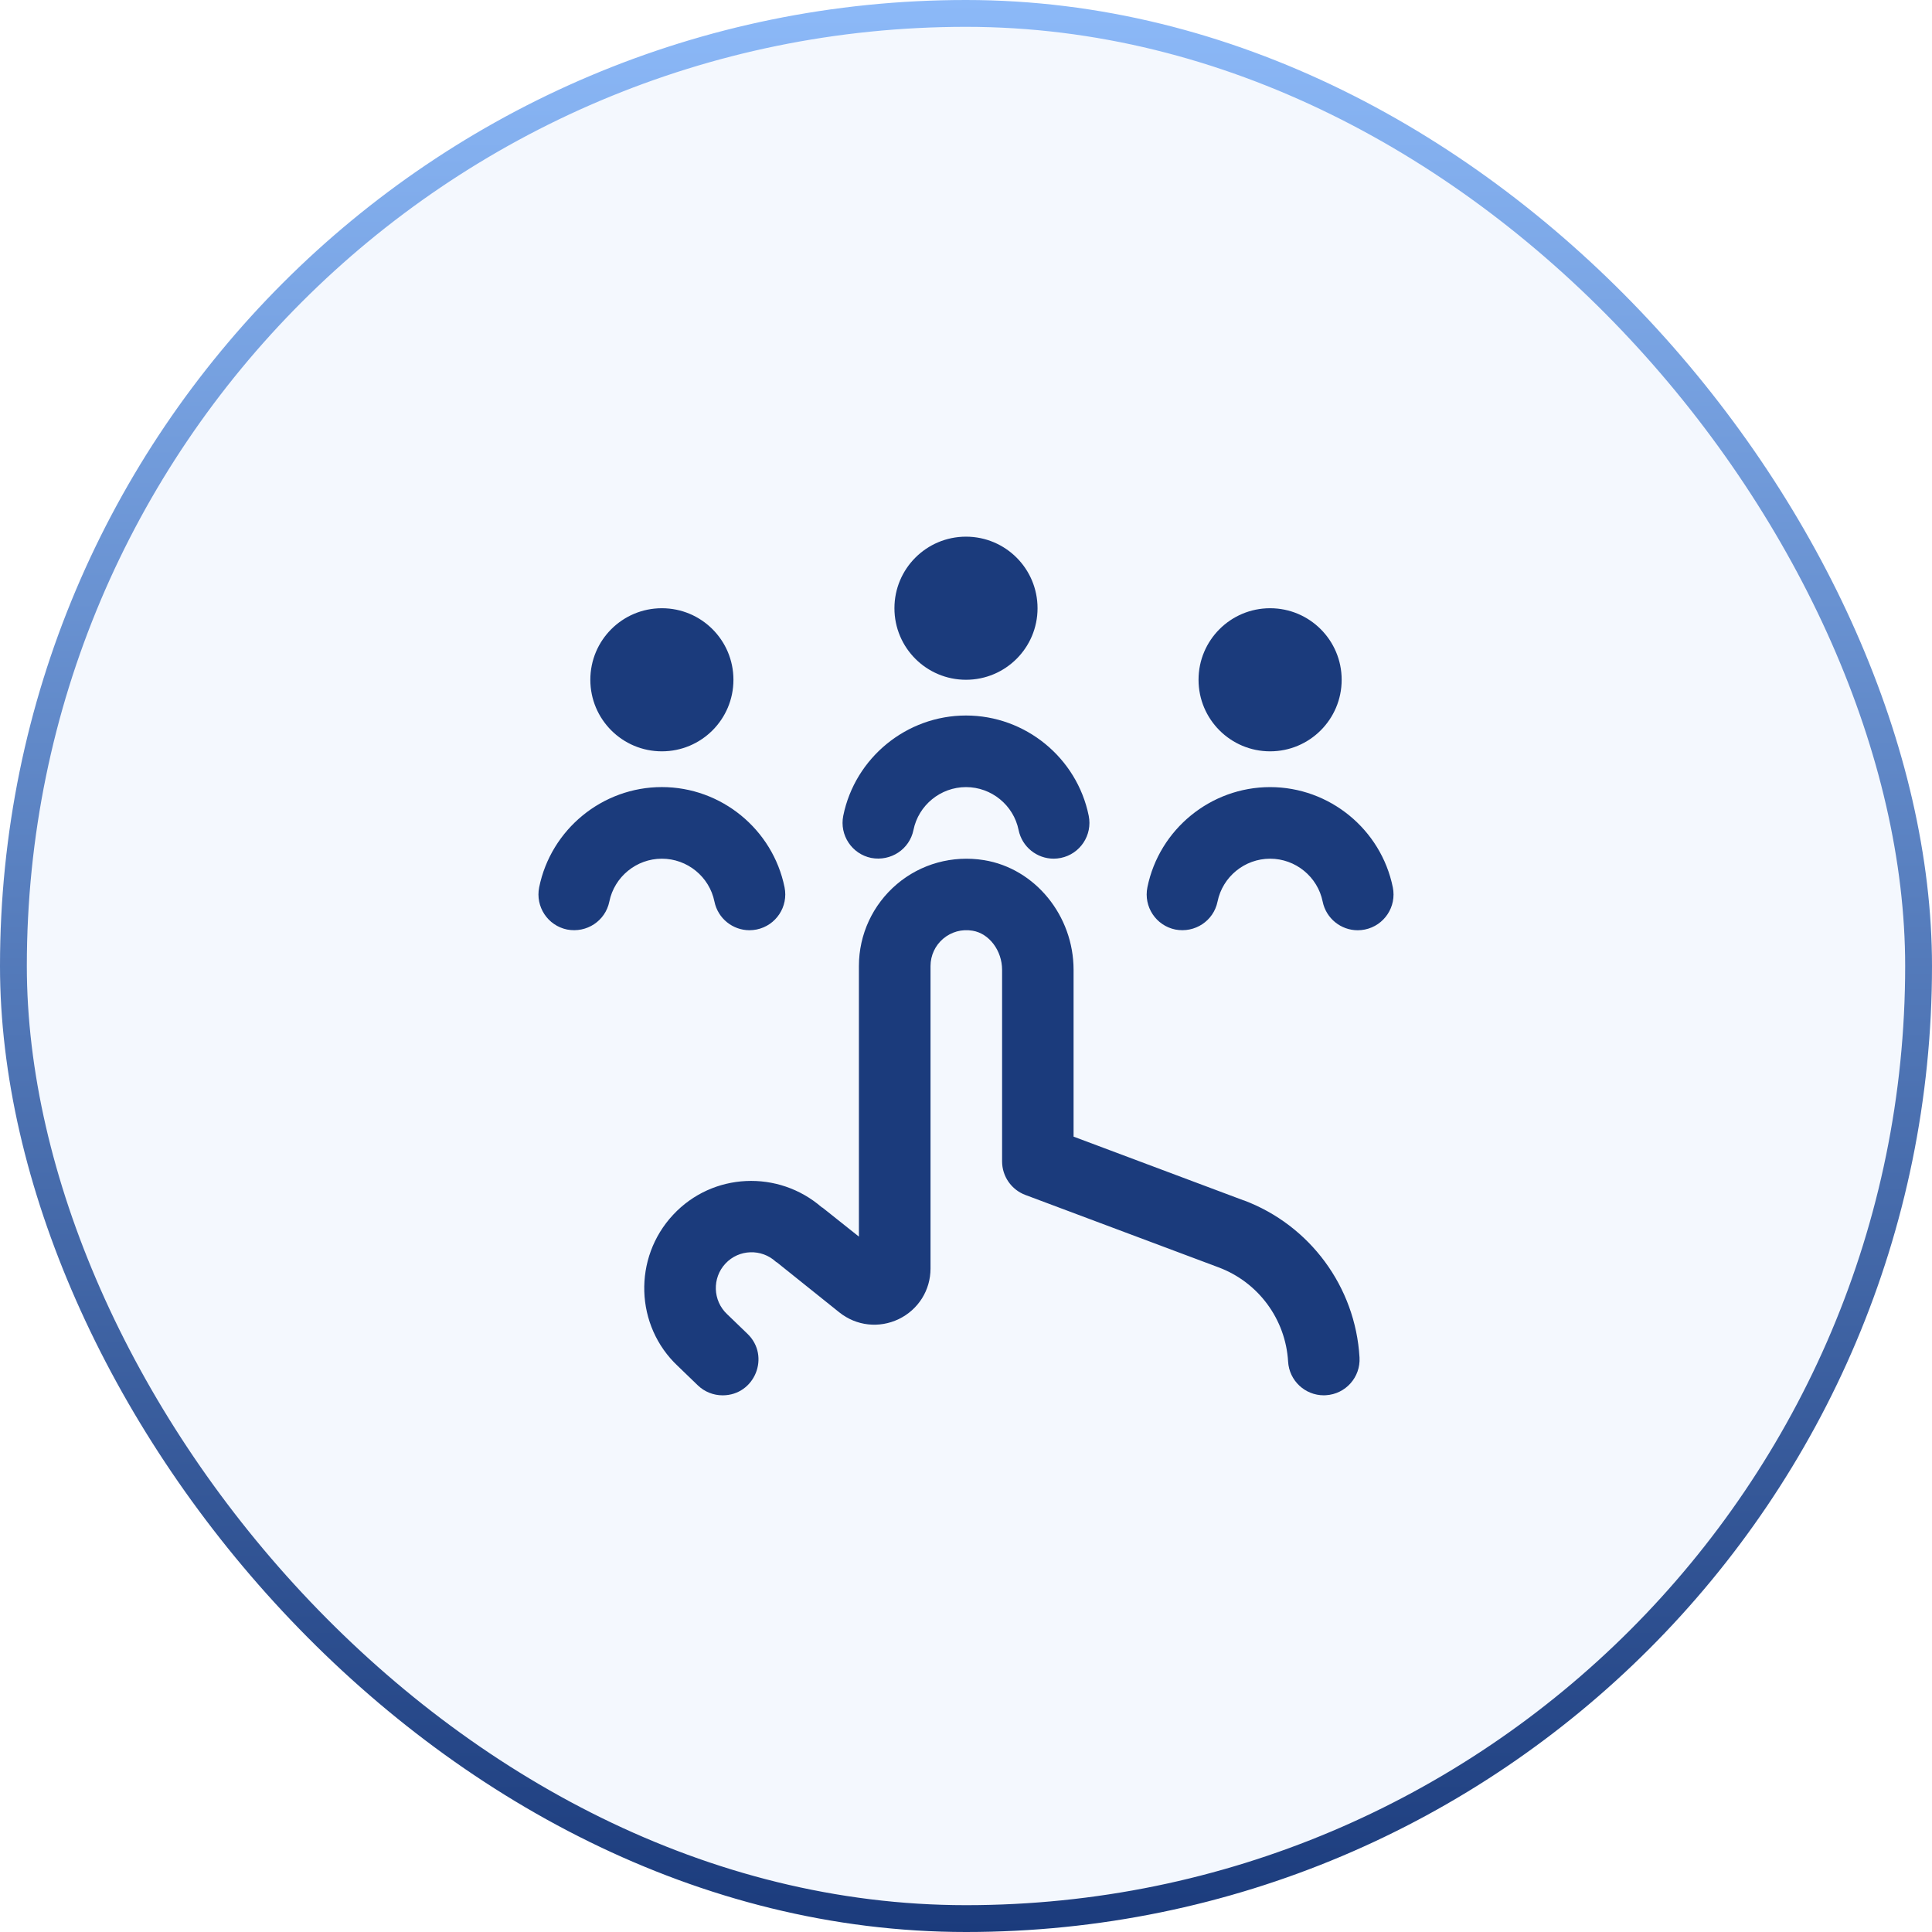 <svg width="72" height="72" viewBox="0 0 72 72" fill="none" xmlns="http://www.w3.org/2000/svg">
<rect x="0.5" y="0.5" width="71" height="71" rx="35.5" fill="#8CB9F8" fill-opacity="0.1"/>
<rect x="0.5" y="0.5" width="71" height="71" rx="35.5" stroke="url(#paint0_linear_222_1802)"/>
<g clip-path="url(#clip0_222_1802)">
<path d="M33.333 22.667C33.333 21.193 34.526 20 36 20C37.473 20 38.666 21.193 38.666 22.667C38.666 24.14 37.473 25.333 36 25.333C34.526 25.333 33.333 24.14 33.333 22.667ZM32.469 31.973C33.198 32.109 33.894 31.652 34.042 30.932C34.23 30.005 35.054 29.333 36.001 29.333C36.948 29.333 37.772 30.005 37.96 30.932C38.089 31.564 38.645 32 39.265 32C39.352 32 39.442 31.991 39.532 31.973C40.253 31.827 40.72 31.123 40.573 30.4C40.133 28.236 38.21 26.665 36 26.665C33.789 26.665 31.866 28.236 31.426 30.4C31.281 31.123 31.746 31.825 32.468 31.973H32.469ZM47.333 28C48.806 28 50 26.807 50 25.333C50 23.86 48.806 22.667 47.333 22.667C45.86 22.667 44.666 23.86 44.666 25.333C44.666 26.807 45.86 28 47.333 28ZM26.625 33.599C26.754 34.231 27.31 34.667 27.93 34.667C28.017 34.667 28.108 34.657 28.197 34.64C28.918 34.493 29.385 33.789 29.238 33.067C28.798 30.903 26.876 29.332 24.665 29.332C22.454 29.332 20.533 30.904 20.093 33.068C19.948 33.791 20.413 34.493 21.134 34.641C21.864 34.78 22.56 34.32 22.708 33.6C22.896 32.673 23.72 32.001 24.666 32.001C25.613 32.001 26.437 32.672 26.625 33.599ZM24.666 28C26.14 28 27.333 26.807 27.333 25.333C27.333 23.86 26.14 22.667 24.666 22.667C23.193 22.667 22 23.86 22 25.333C22 26.807 23.193 28 24.666 28ZM51.906 33.068C51.466 30.904 49.544 29.333 47.333 29.333C45.122 29.333 43.2 30.904 42.76 33.068C42.614 33.791 43.08 34.493 43.801 34.641C44.53 34.78 45.226 34.32 45.374 33.6C45.562 32.673 46.386 32.001 47.333 32.001C48.28 32.001 49.104 32.673 49.292 33.6C49.421 34.232 49.977 34.668 50.597 34.668C50.684 34.668 50.774 34.659 50.864 34.641C51.585 34.495 52.053 33.791 51.906 33.068ZM46.35 44.736L40.009 42.359V36.144C40.009 34.123 38.574 32.364 36.672 32.055C35.5 31.865 34.314 32.191 33.42 32.953C32.524 33.715 32.009 34.825 32.009 36.001V46.085L30.656 45.008C30.646 45 30.633 44.999 30.624 44.992C29.009 43.589 26.558 43.693 25.088 45.269C23.581 46.88 23.666 49.416 25.261 50.909L26.005 51.627C26.253 51.867 26.585 52 26.93 52C28.13 52 28.72 50.54 27.856 49.707L27.098 48.976C26.561 48.472 26.533 47.625 27.037 47.088C27.537 46.552 28.381 46.527 28.917 47.024C28.93 47.036 28.948 47.039 28.961 47.051C28.976 47.063 31.28 48.909 31.28 48.909C31.914 49.415 32.762 49.509 33.493 49.159C34.224 48.805 34.678 48.083 34.678 47.272V36C34.678 35.608 34.85 35.237 35.149 34.983C35.453 34.727 35.842 34.617 36.245 34.685C36.862 34.785 37.345 35.425 37.345 36.143V43.281C37.345 43.837 37.69 44.335 38.209 44.531L45.416 47.232C46.896 47.787 47.912 49.164 48.004 50.744C48.045 51.452 48.633 51.999 49.333 51.999C49.36 51.999 49.385 51.999 49.413 51.996C50.148 51.953 50.709 51.323 50.665 50.587C50.512 47.956 48.817 45.659 46.352 44.733L46.35 44.736Z" fill="#1B3B7C"/>
</g>
<defs>
<linearGradient id="paint0_linear_222_1802" x1="36" y1="0" x2="36" y2="72" gradientUnits="userSpaceOnUse">
<stop stop-color="#8CB9F8"/>
<stop offset="1" stop-color="#1B3B7C"/>
</linearGradient>
<clipPath id="clip0_222_1802">
<rect width="32" height="32" fill="white" transform="translate(20 20)"/>
</clipPath>
</defs>
</svg>
